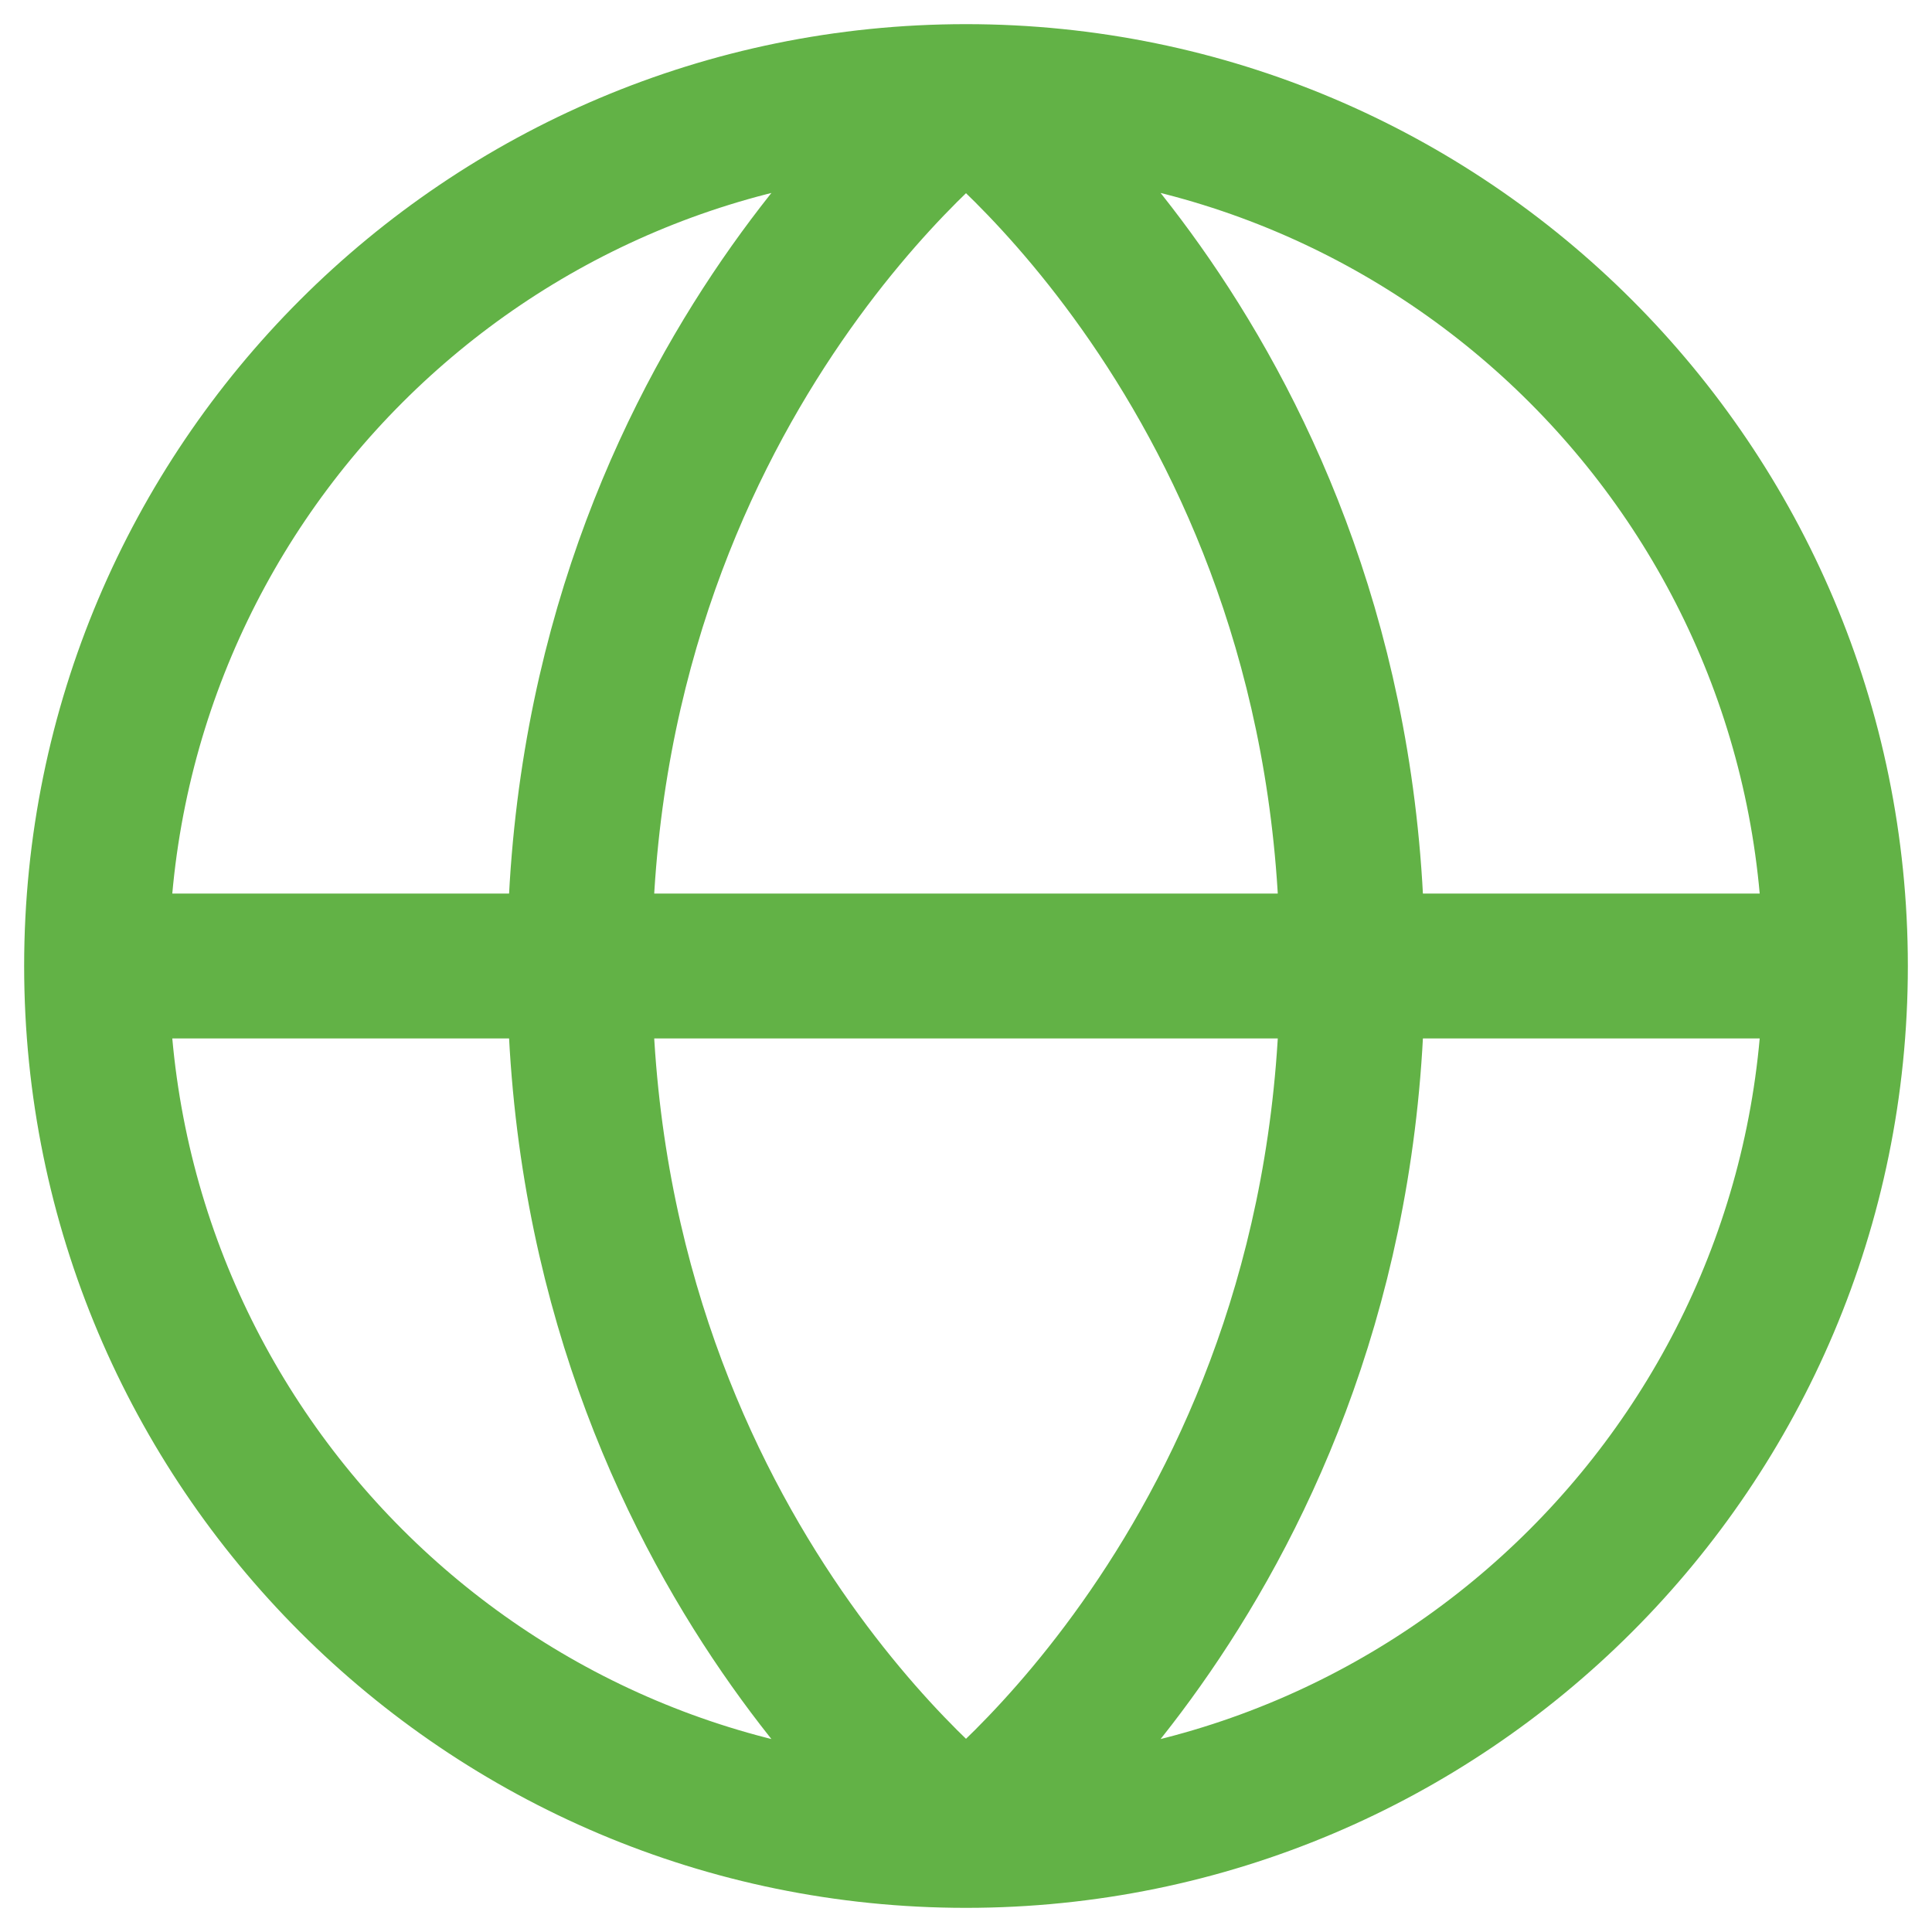 <svg width="20" height="20" viewBox="0 0 20 20" fill="none" xmlns="http://www.w3.org/2000/svg">
<path d="M19 10C19 14.971 14.971 19 10 19M19 10C19 5.029 14.971 1 10 1M19 10L1 10M10 19C5.029 19 1 14.971 1 10M10 19C10 19 14 16 14 10C14 4 10 1 10 1M10 19C10 19 6 16 6 10C6 4 10 1 10 1M1 10C1 5.029 5.029 1 10 1" stroke="#62B246" stroke-width="1.5"/>
</svg>
